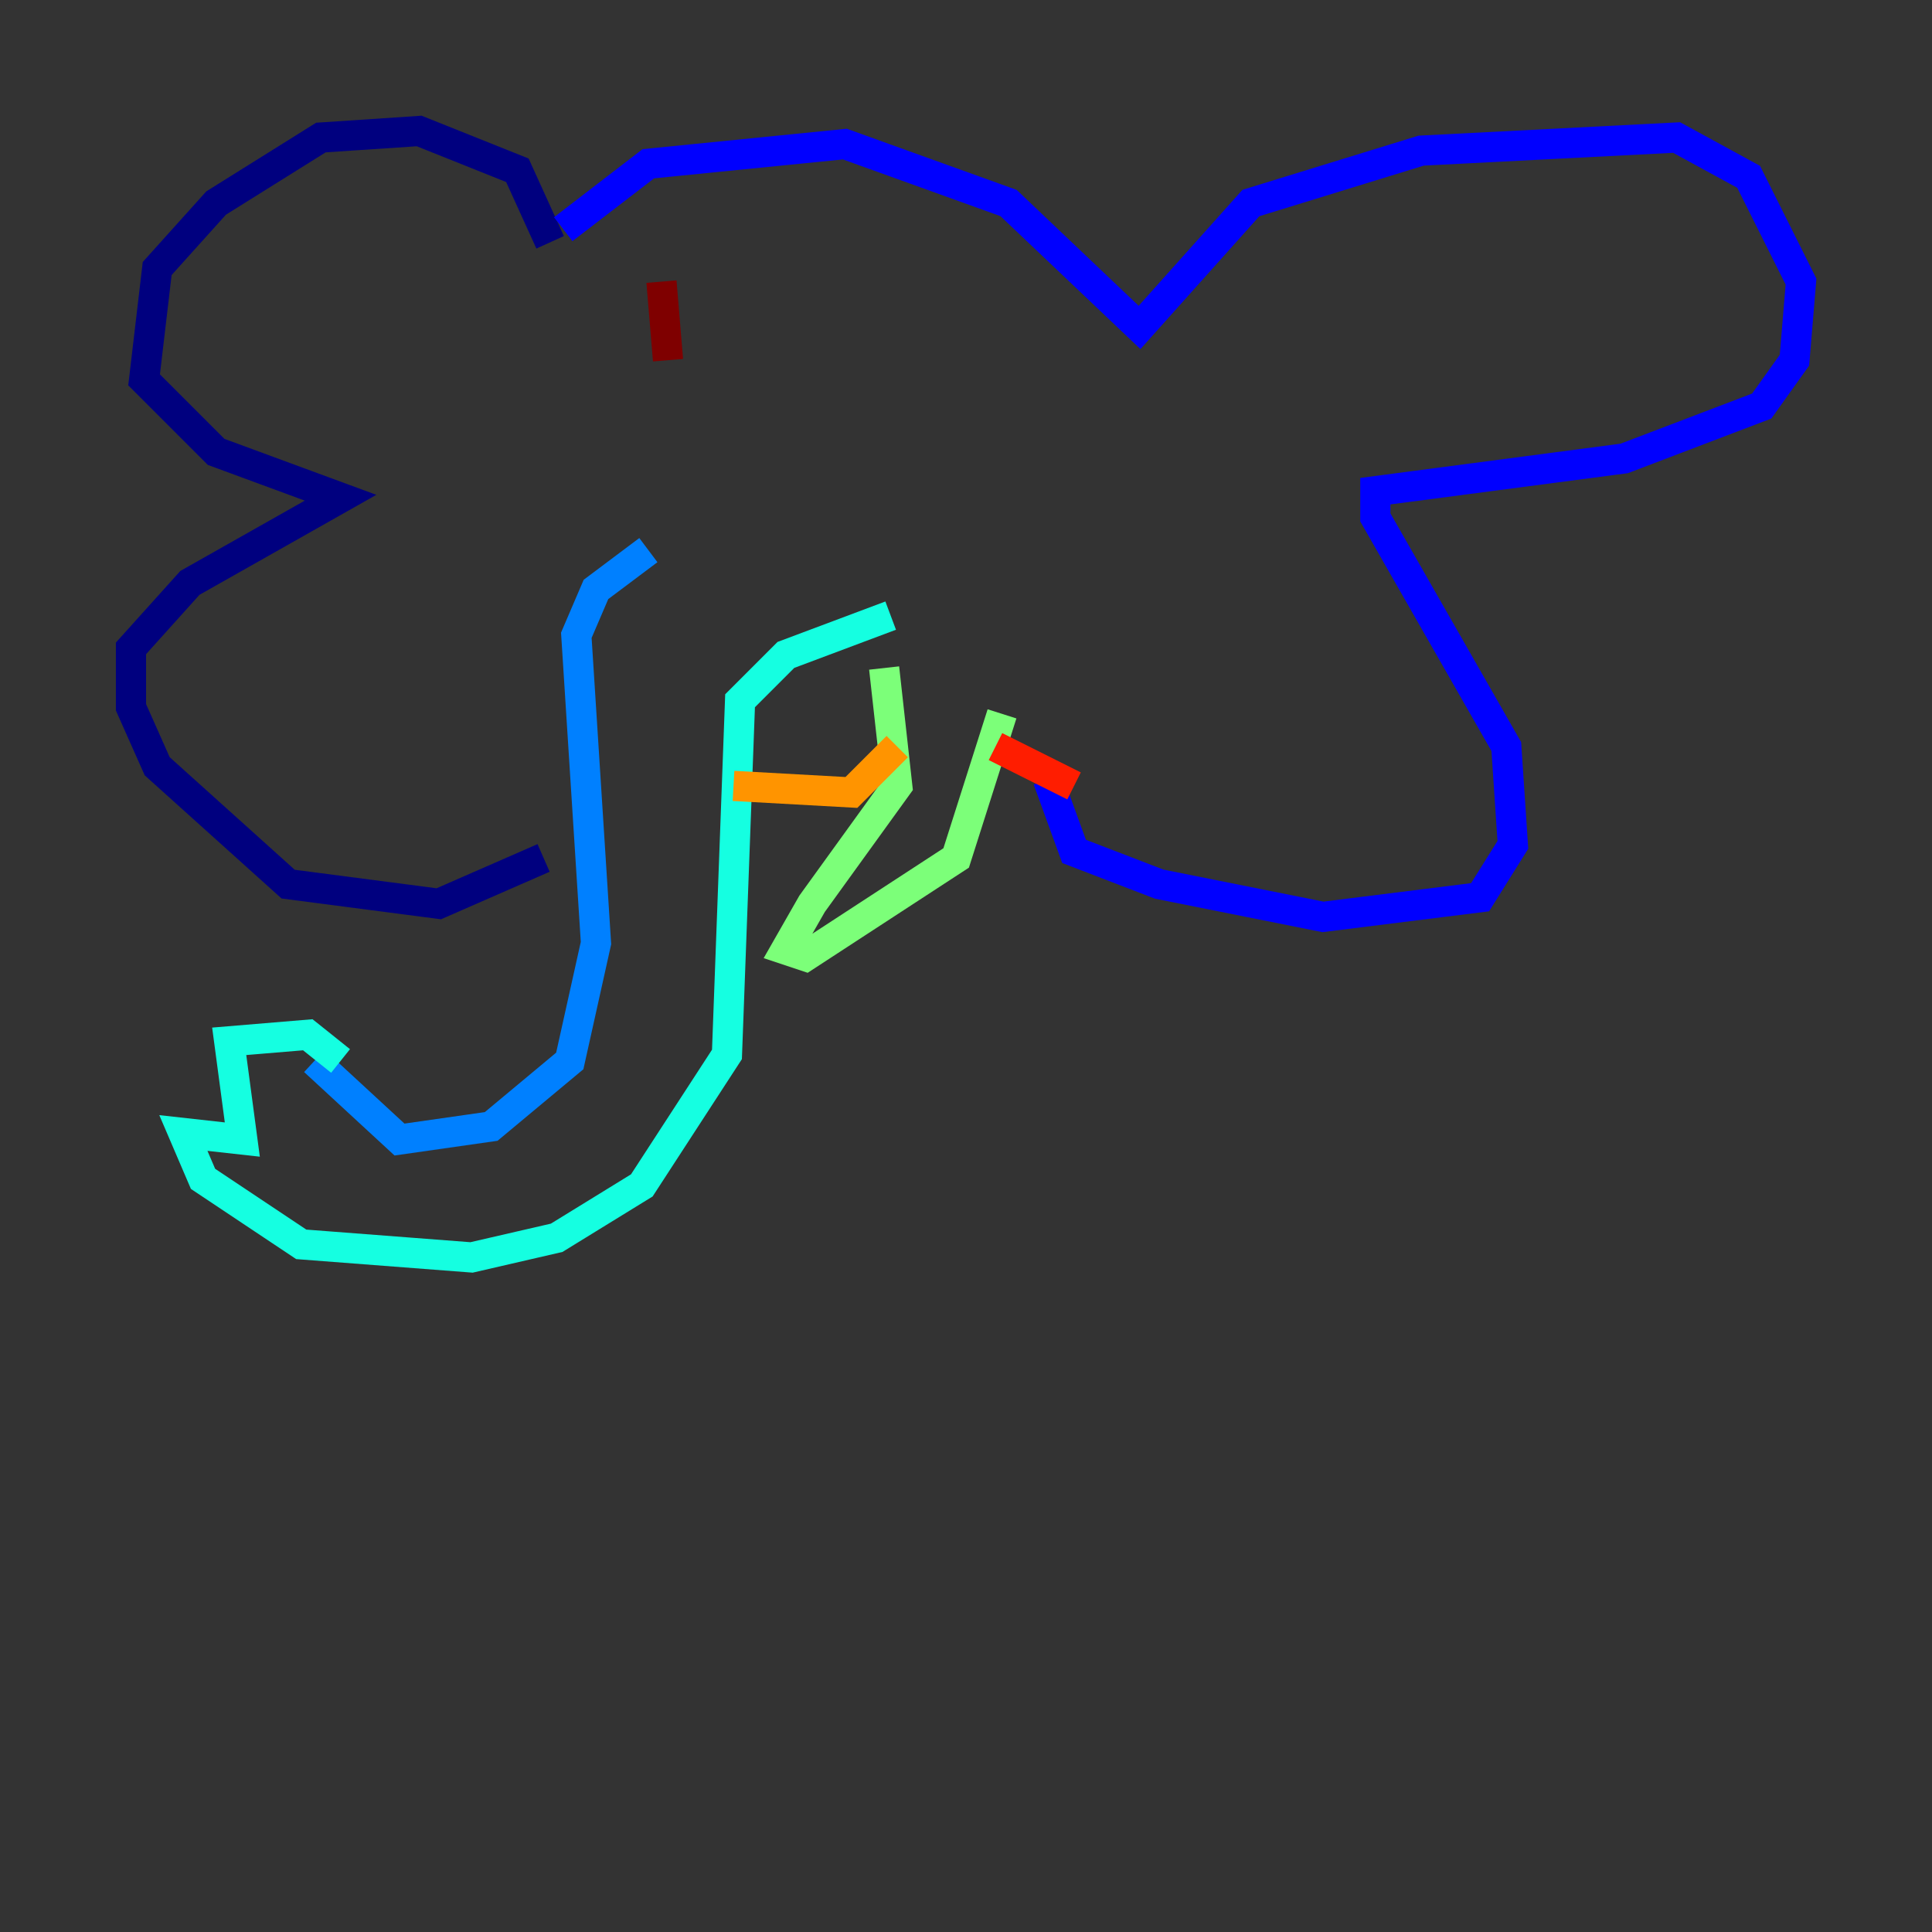 <?xml version="1.0" encoding="utf-8" ?>
<svg baseProfile="tiny" height="128" version="1.2" viewBox="0,0,128,128" width="128" xmlns="http://www.w3.org/2000/svg" xmlns:ev="http://www.w3.org/2001/xml-events" xmlns:xlink="http://www.w3.org/1999/xlink"><rect x="0" y="0" width="128" height="128" fill="#333333" stroke="none"/><defs /><polyline fill="none" points="36.447,16.054 34.278,11.281 27.77,8.678 21.261,9.112 14.319,13.451 10.414,17.79 9.546,25.166 14.319,29.939 22.563,32.976 12.583,38.617 8.678,42.956 8.678,46.861 10.414,50.766 19.091,58.576 29.071,59.878 36.014,56.841" stroke="#00007f" stroke-width="2" /><polyline fill="none" points="37.315,15.186 42.956,10.848 55.973,9.546 66.82,13.451 75.498,21.695 82.875,13.451 94.156,9.98 111.078,9.112 115.851,11.715 119.322,18.658 118.888,23.864 116.719,26.902 107.607,30.373 91.119,32.542 91.119,34.278 99.797,49.464 100.231,55.973 98.061,59.444 87.647,60.746 76.8,58.576 71.159,56.407 69.424,51.634" stroke="#0000ff" stroke-width="2" /><polyline fill="none" points="42.956,36.447 39.485,39.051 38.183,42.088 39.485,62.481 37.749,70.291 32.542,74.63 26.468,75.498 20.827,70.291" stroke="#0080ff" stroke-width="2" /><polyline fill="none" points="59.01,40.786 52.068,43.39 49.031,46.427 48.163,69.858 42.522,78.536 36.881,82.007 31.241,83.308 19.959,82.441 13.451,78.102 12.149,75.064 16.054,75.498 15.186,68.99 20.393,68.556 22.563,70.291" stroke="#15ffe1" stroke-width="2" /><polyline fill="none" points="58.576,44.258 59.444,52.068 53.803,59.878 52.068,62.915 53.37,63.349 63.349,56.841 66.386,47.295" stroke="#7cff79" stroke-width="2" /><polyline fill="none" points="52.936,49.464 52.936,49.464" stroke="#e4ff12" stroke-width="2" /><polyline fill="none" points="48.597,52.068 56.407,52.502 59.444,49.464" stroke="#ff9400" stroke-width="2" /><polyline fill="none" points="71.159,52.068 65.953,49.464" stroke="#ff1d00" stroke-width="2" /><polyline fill="none" points="43.824,18.658 44.258,23.864" stroke="#7f0000" stroke-width="2" /></svg>